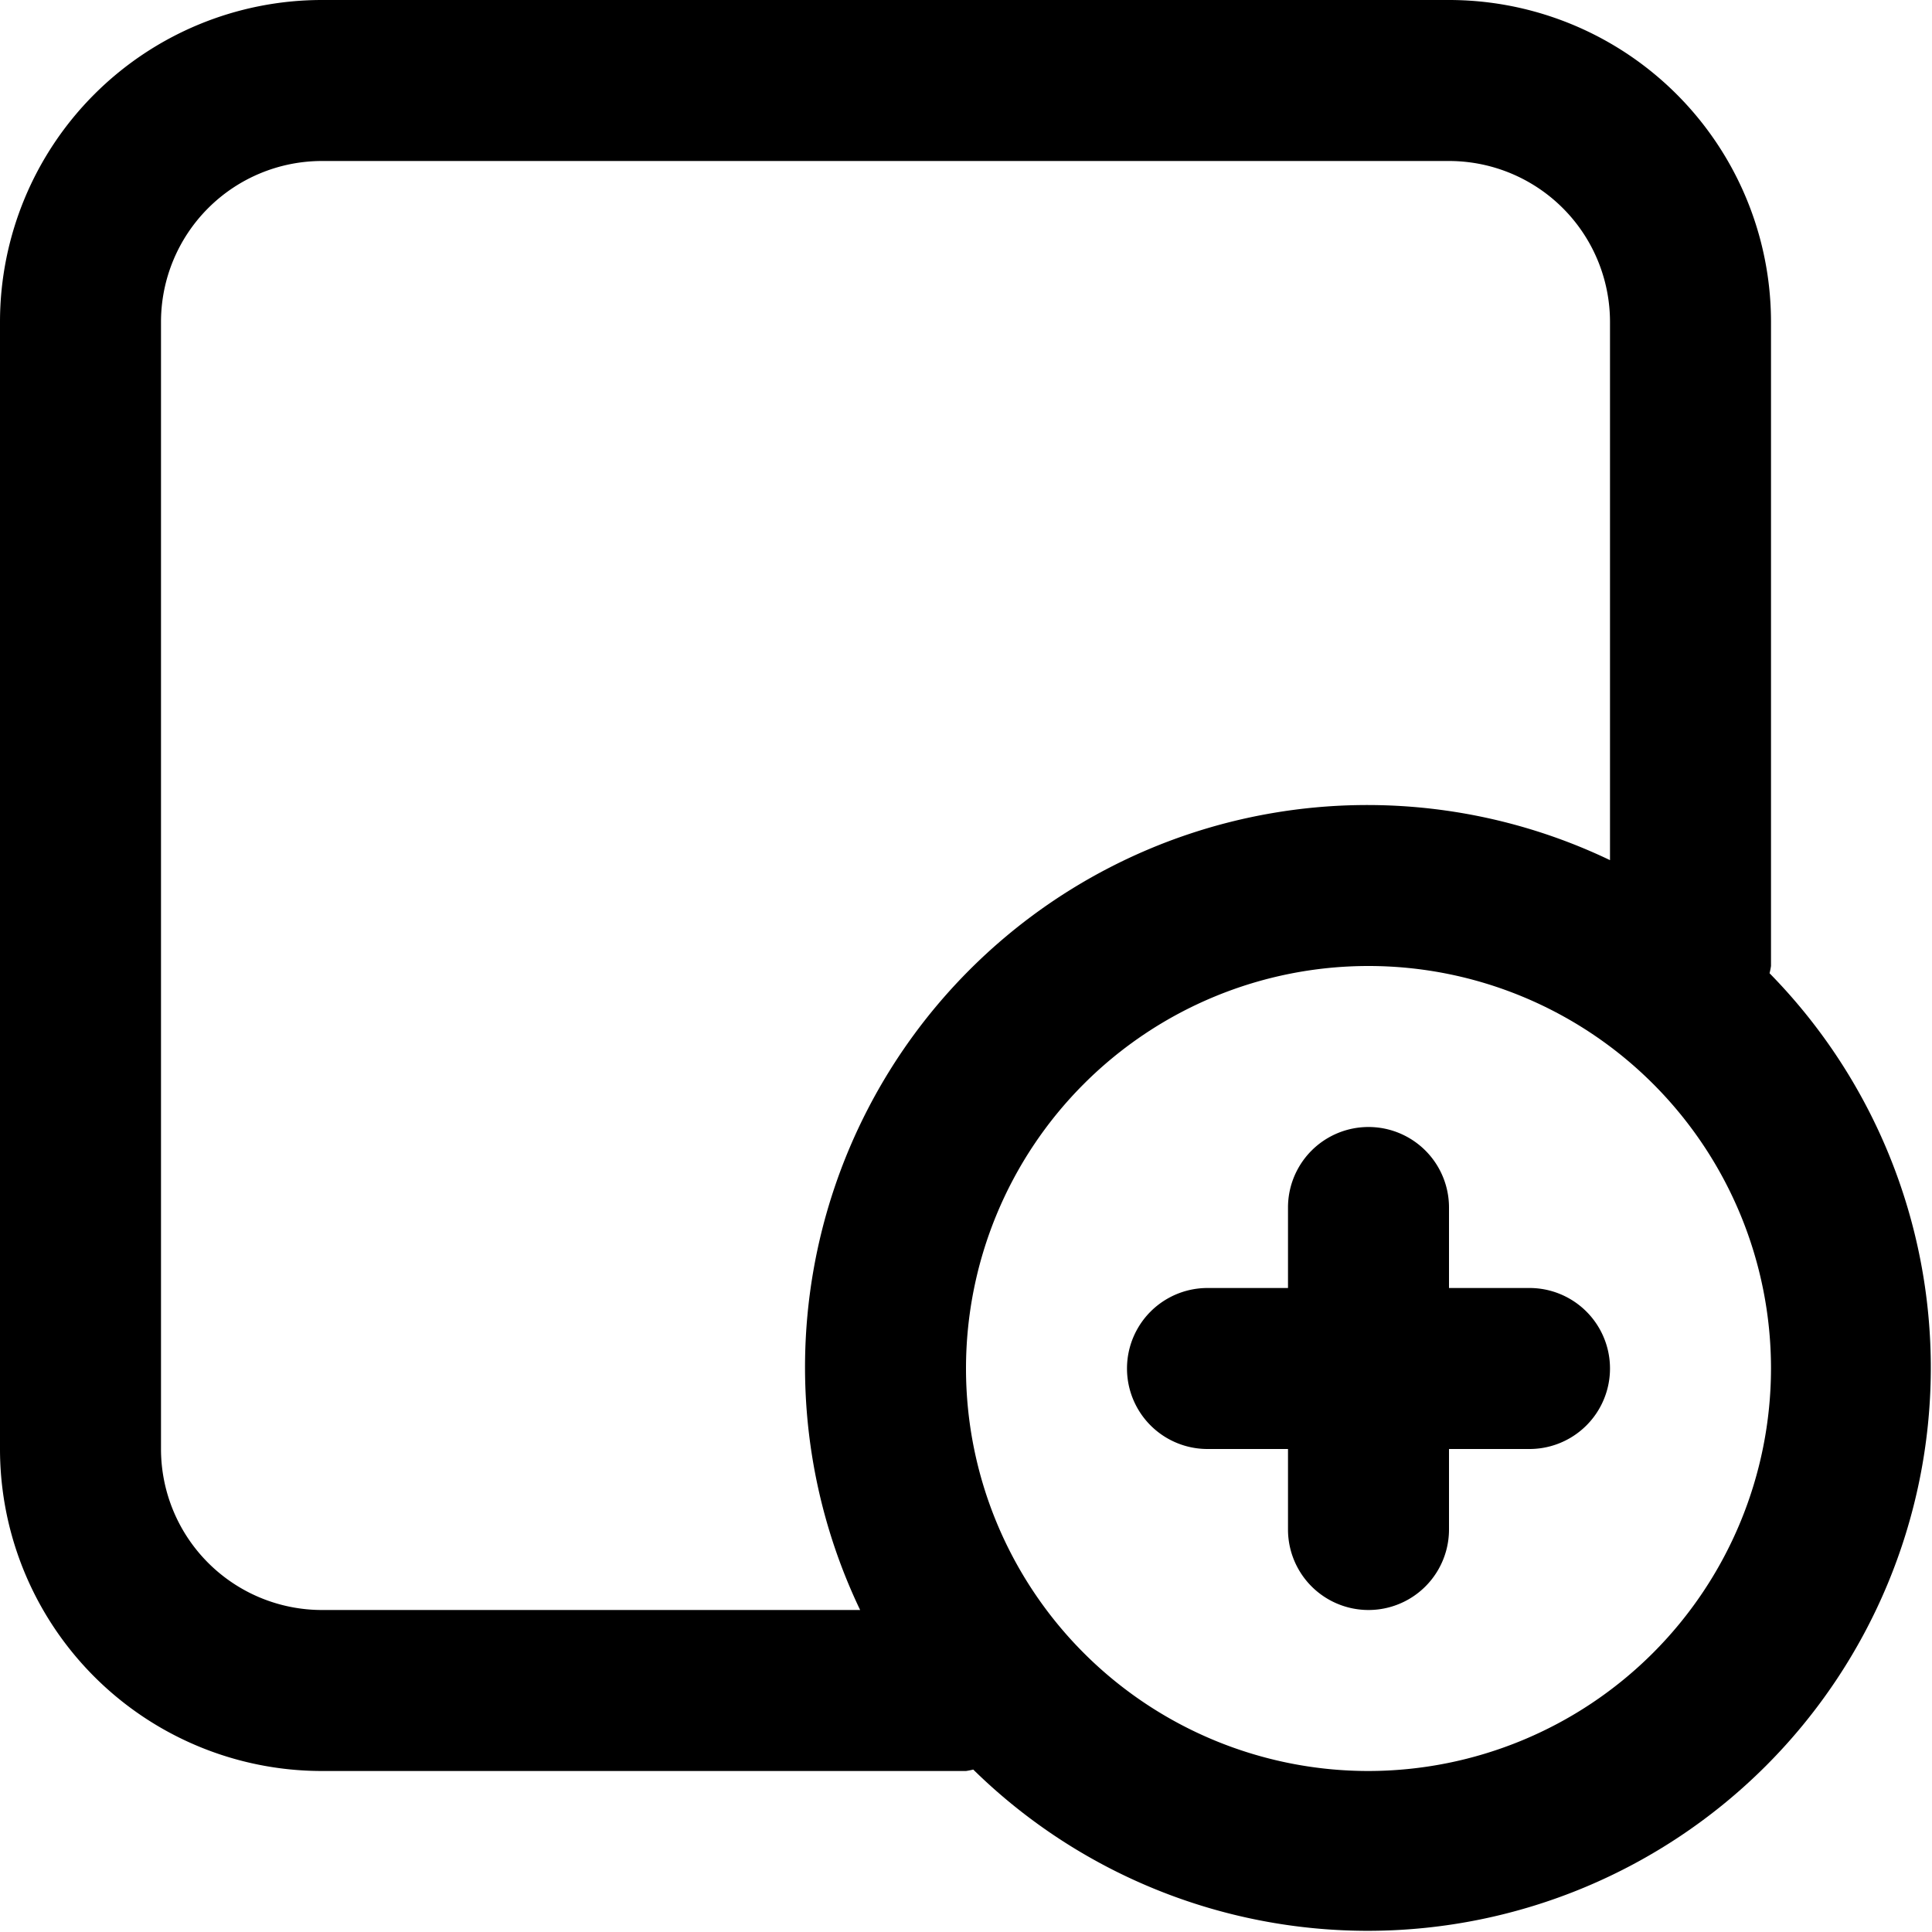 <?xml version="1.0" ?><svg viewBox="0 0 24 24" xmlns="http://www.w3.org/2000/svg" fill="currentColor"><g data-name="20. Add" id="_20._Add"><path d="M21.982,12.09A.9.9,0,0,0,22,12V4a4,4,0,0,0-4-4H4A4,4,0,0,0,0,4V18a4,4,0,0,0,4,4h8a.9.9,0,0,0,.09-.018,6.995,6.995,0,0,0,9.892-9.892ZM2,18V4A2,2,0,0,1,4,2H18a2,2,0,0,1,2,2v6.685A6.984,6.984,0,0,0,10.685,20H4A2,2,0,0,1,2,18Zm15,4a5,5,0,1,1,5-5A5.006,5.006,0,0,1,17,22Z"/><path d="M19,16H18V15a1,1,0,0,0-2,0v1H15a1,1,0,0,0,0,2h1v1a1,1,0,0,0,2,0V18h1a1,1,0,0,0,0-2Z"/></g></svg>